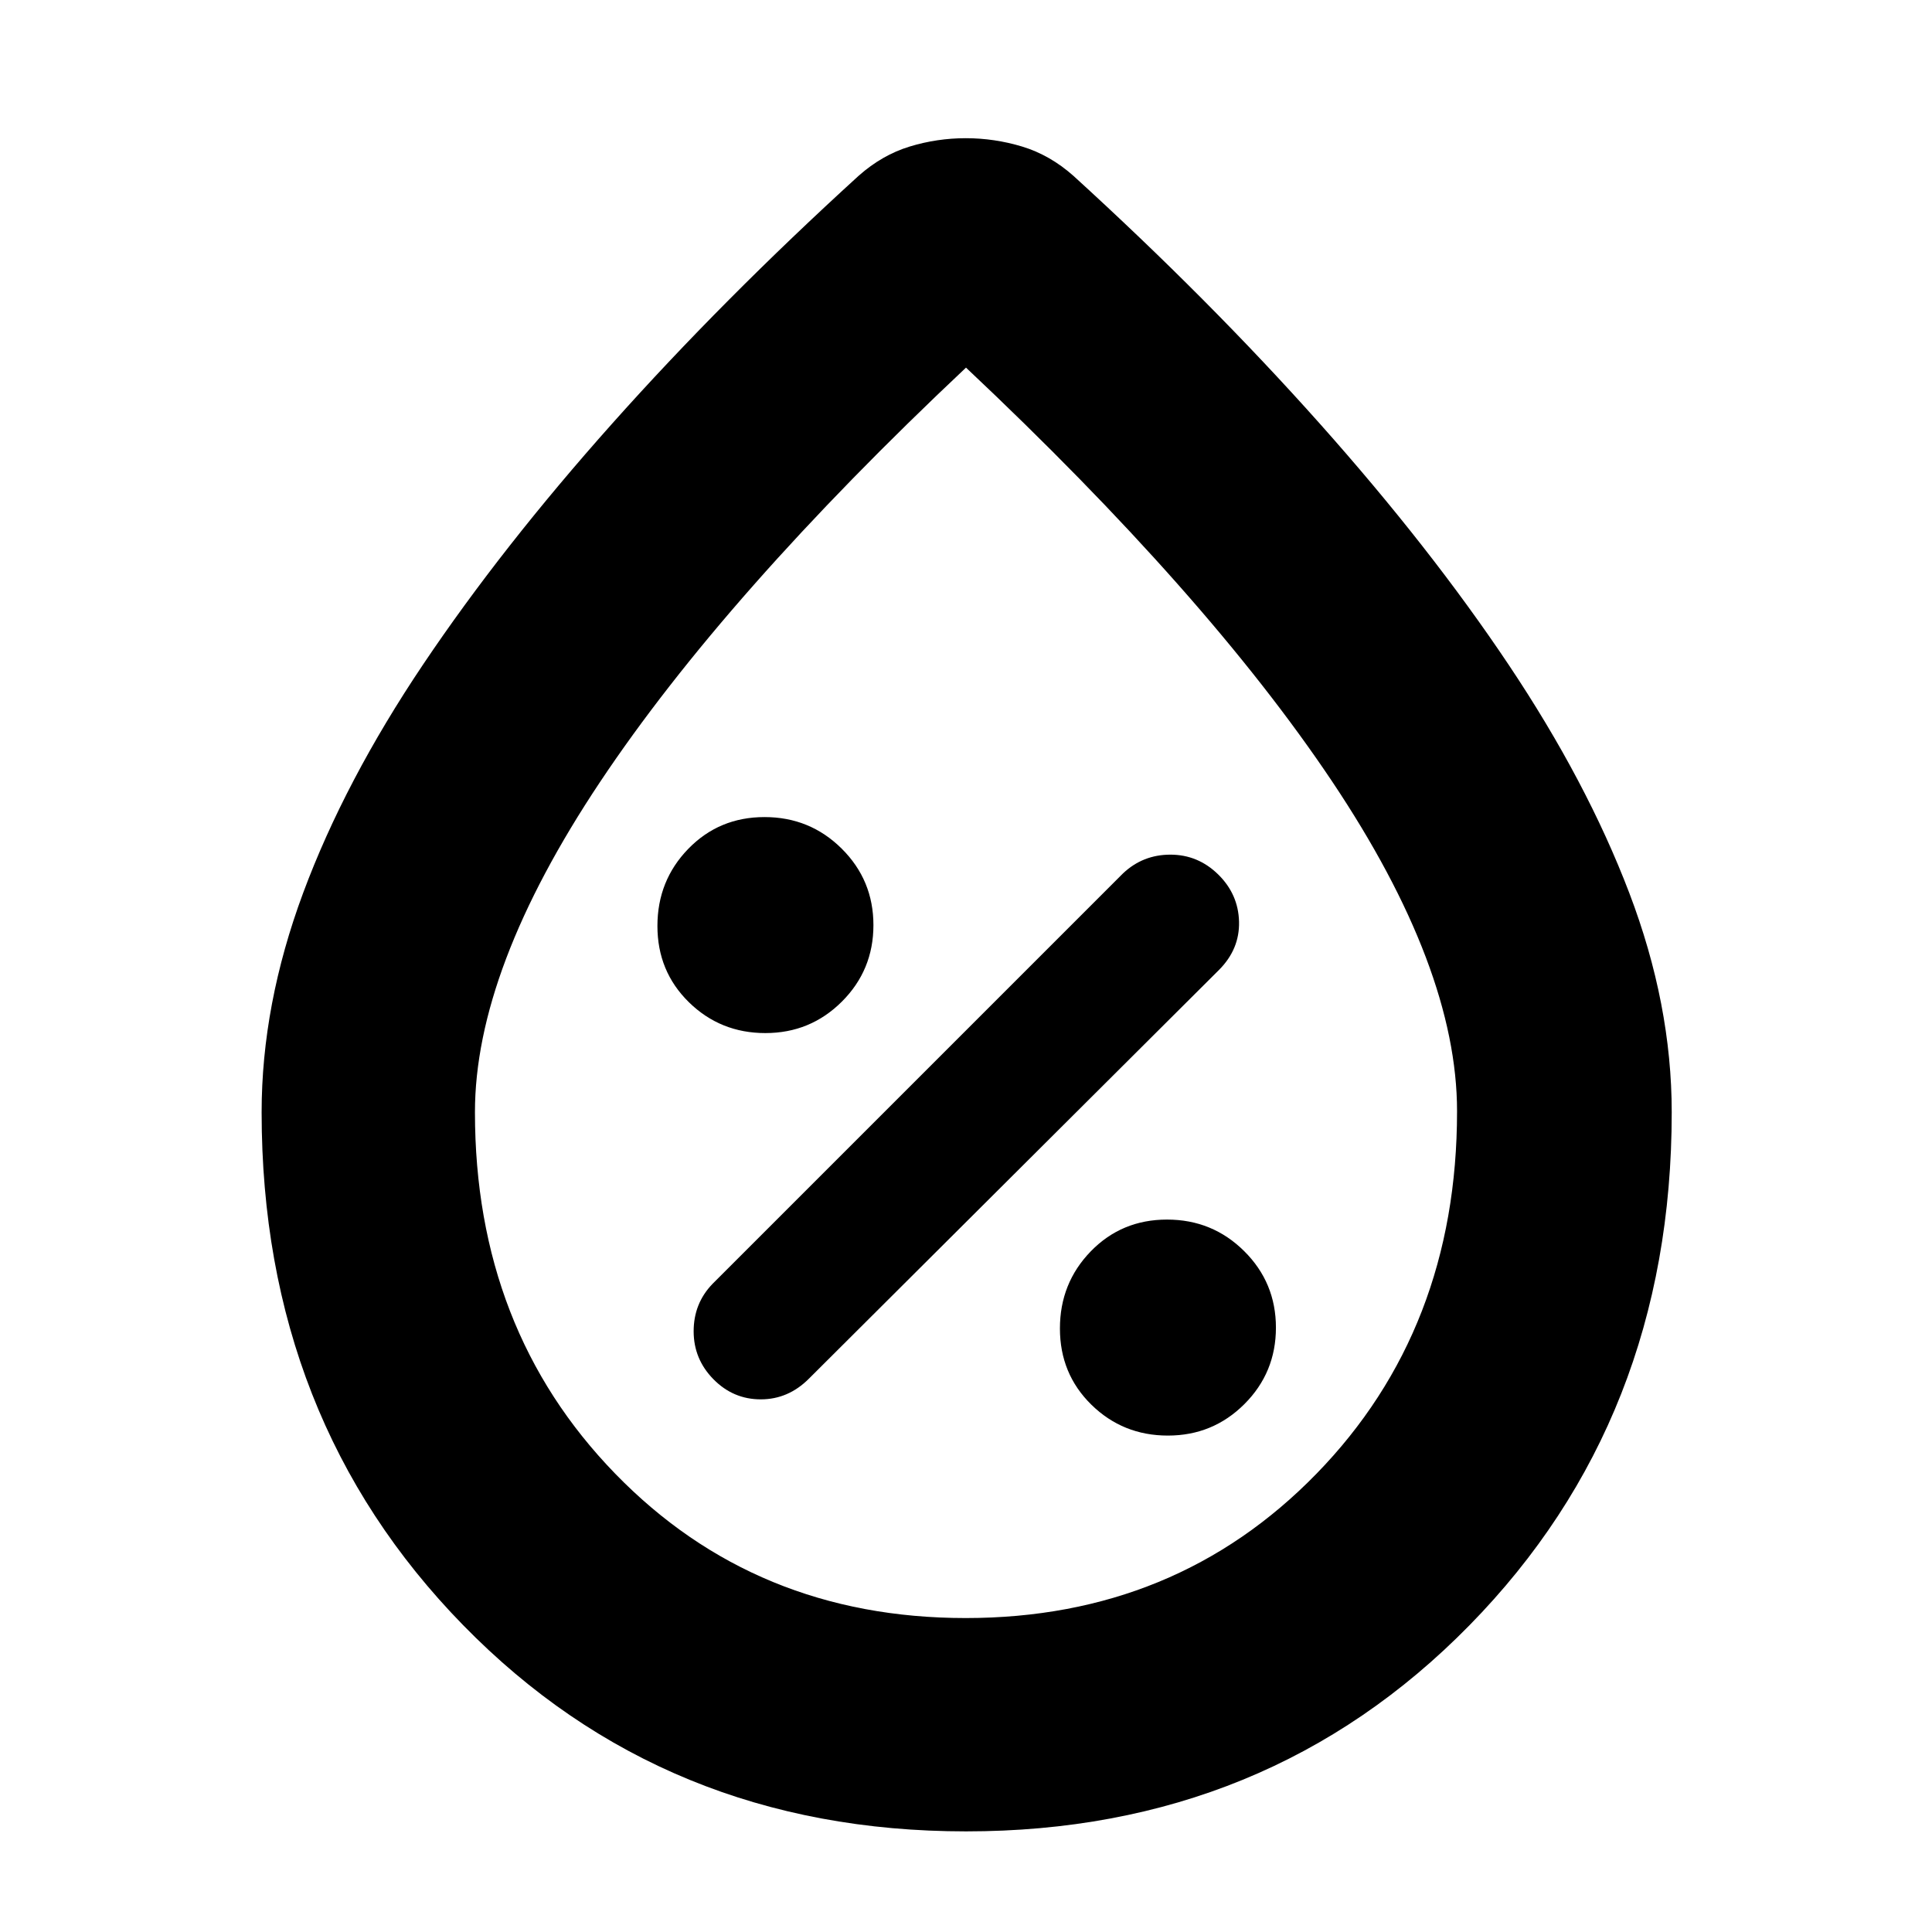 <svg xmlns="http://www.w3.org/2000/svg" height="40" viewBox="0 -960 960 960" width="40"><path d="M580.31-246.67q22.36 0 38.02-15.64 15.67-15.65 15.67-38 0-22.36-15.78-38.02Q602.43-354 579.88-354q-22.55 0-37.88 15.78-15.33 15.79-15.33 38.34 0 22.55 15.64 37.88 15.65 15.33 38 15.33Zm-225.81-28q9.83 10 23.53 10 13.7 0 23.97-10.33l203.67-203q10.33-10.33 10-24-.34-13.67-10.37-23.5-10.04-9.83-23.74-9.83-13.69 0-23.56 9.33L354-322q-9.33 9.69-9.33 23.51 0 13.82 9.83 23.82Zm25.81-172q22.36 0 38.02-15.64 15.67-15.65 15.67-38 0-22.36-15.78-38.02Q402.43-554 379.88-554q-22.55 0-37.88 15.78-15.33 15.79-15.33 38.34 0 22.55 15.64 37.88 15.65 15.33 38 15.33ZM480.03-50q-149.78 0-249.9-102.47Q130-254.94 130-407.33q0-53.45 20.63-108.98 20.64-55.54 59.67-113.61Q249.33-688 304.17-749.5 359-811 426.67-872.67q11.66-10.33 25.3-14.5 13.63-4.16 27.91-4.16 14.29 0 28.04 4.16 13.75 4.17 25.41 14.5Q601-811 655.91-749.37q54.91 61.64 93.73 119.68 38.83 58.04 59.93 113.36 21.1 55.33 21.1 109 0 152.39-100.44 254.86Q629.8-50 480.03-50Zm-.19-106q104.49 0 174.33-71.73Q724-299.46 724-407.81q0-71.19-62.16-164.02-62.17-92.84-181.84-205.5-119.67 112.66-181.83 205.88Q236-478.22 236-407.36q0 107.86 69.68 179.61Q375.36-156 479.84-156Zm.16-328.33Z"/></svg>